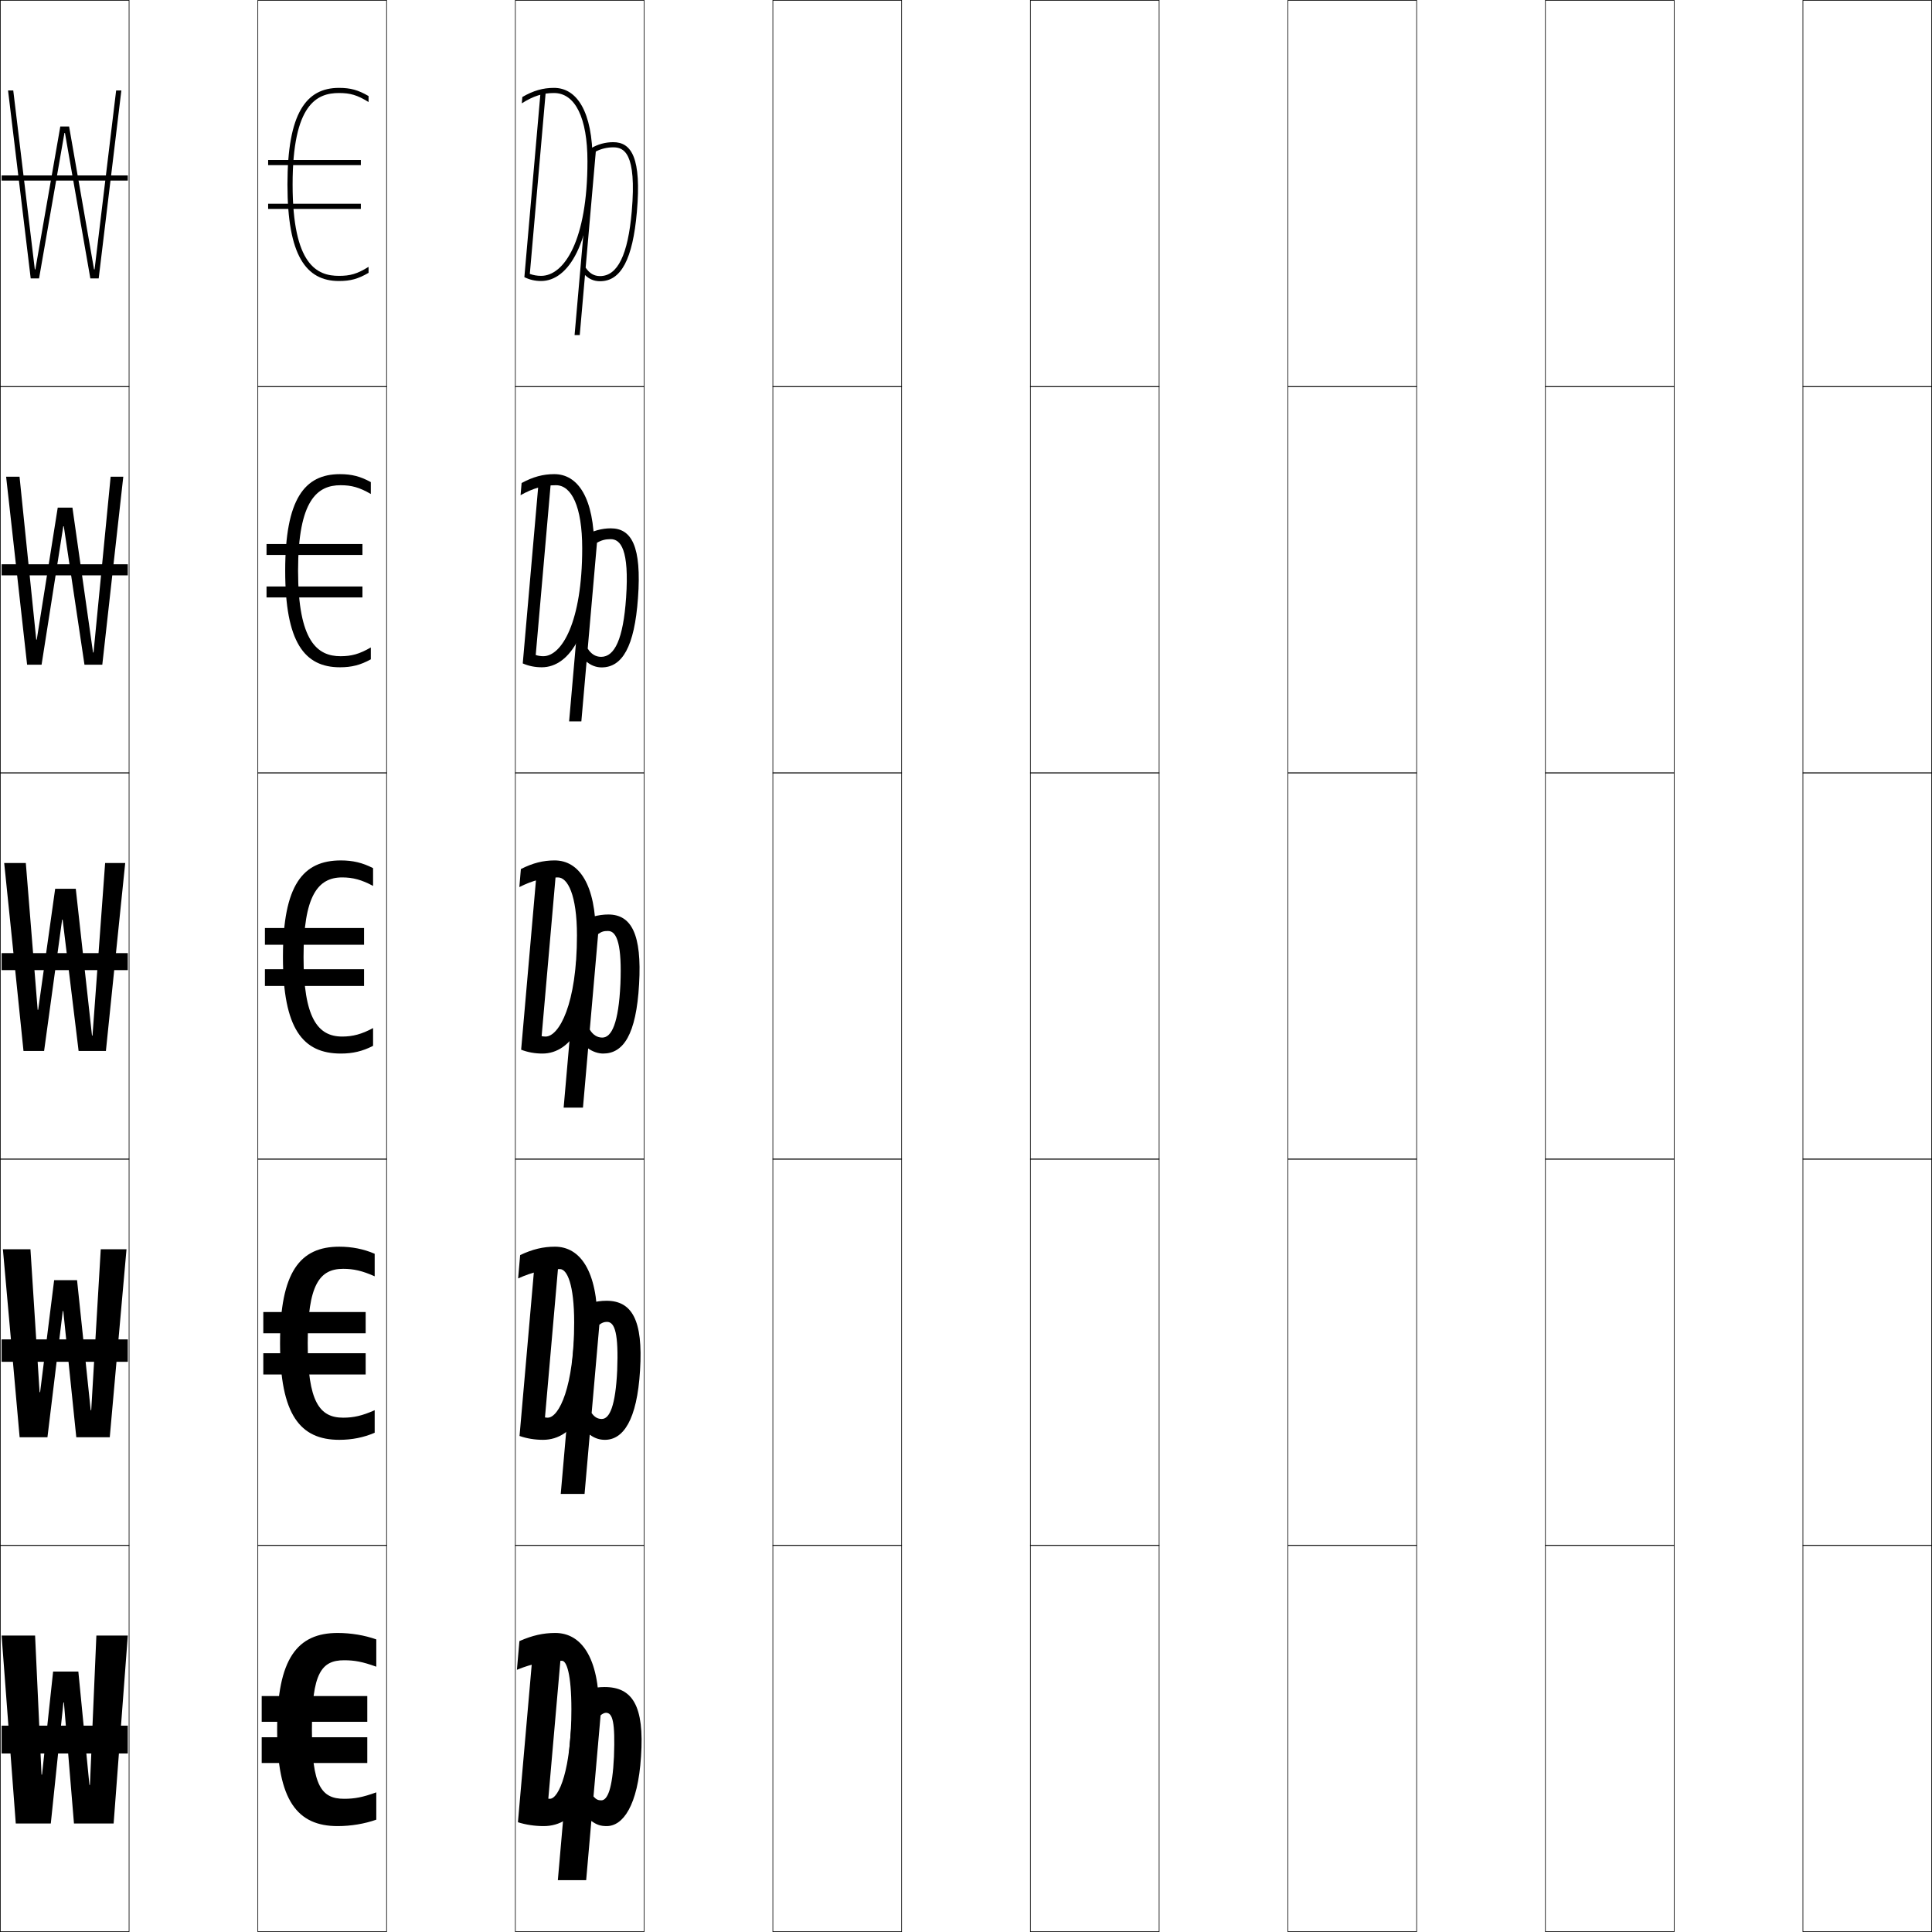 <?xml version="1.0" encoding="utf-8"?>
<!-- Generator: Adobe Illustrator 11 Build 225, SVG Export Plug-In . SVG Version: 6.0.0 Build 78)  -->
<!DOCTYPE svg PUBLIC "-//W3C//DTD SVG 1.0//EN"    "http://www.w3.org/TR/2001/REC-SVG-20010904/DTD/svg10.dtd">
<svg  xmlns="http://www.w3.org/2000/svg" xmlns:xlink="http://www.w3.org/1999/xlink" xmlns:a="http://ns.adobe.com/AdobeSVGViewerExtensions/3.0/"
	 width="750.25" height="750.25" viewBox="0 0 750.25 750.25" overflow="visible" enable-background="new 0 0 750.25 750.25"
	 xml:space="preserve">
		<g id="レイヤー1">
			<g>
				<rect x="0.125" y="0.125" fill="none" stroke="#000000" stroke-width="0.25" width="50" height="150"/> 
				<rect x="100.125" y="0.125" fill="none" stroke="#000000" stroke-width="0.25" width="50" height="150"/> 
				<rect x="200.125" y="0.125" fill="none" stroke="#000000" stroke-width="0.25" width="50" height="150"/> 
				<rect x="300.125" y="0.125" fill="none" stroke="#000000" stroke-width="0.25" width="50" height="150"/> 
				<rect x="400.125" y="0.125" fill="none" stroke="#000000" stroke-width="0.25" width="50" height="150"/> 
				<rect x="500.125" y="0.125" fill="none" stroke="#000000" stroke-width="0.25" width="50" height="150"/> 
				<rect x="600.125" y="0.125" fill="none" stroke="#000000" stroke-width="0.25" width="50" height="150"/> 
				<rect x="0.125" y="150.125" fill="none" stroke="#000000" stroke-width="0.25" width="50" height="150"/> 
				<rect x="100.125" y="150.125" fill="none" stroke="#000000" stroke-width="0.25" width="50" height="150"/> 
				<rect x="200.125" y="150.125" fill="none" stroke="#000000" stroke-width="0.25" width="50" height="150"/> 
				<rect x="300.125" y="150.125" fill="none" stroke="#000000" stroke-width="0.25" width="50" height="150"/> 
				<rect x="400.125" y="150.125" fill="none" stroke="#000000" stroke-width="0.25" width="50" height="150"/> 
				<rect x="500.125" y="150.125" fill="none" stroke="#000000" stroke-width="0.25" width="50" height="150"/> 
				<rect x="600.125" y="150.125" fill="none" stroke="#000000" stroke-width="0.25" width="50" height="150"/> 
				<rect x="0.125" y="300.125" fill="none" stroke="#000000" stroke-width="0.25" width="50" height="150"/> 
				<rect x="100.125" y="300.125" fill="none" stroke="#000000" stroke-width="0.25" width="50" height="150"/> 
				<rect x="200.125" y="300.125" fill="none" stroke="#000000" stroke-width="0.25" width="50" height="150"/> 
				<rect x="300.125" y="300.125" fill="none" stroke="#000000" stroke-width="0.25" width="50" height="150"/> 
				<rect x="400.125" y="300.125" fill="none" stroke="#000000" stroke-width="0.25" width="50" height="150"/> 
				<rect x="500.125" y="300.125" fill="none" stroke="#000000" stroke-width="0.25" width="50" height="150"/> 
				<rect x="600.125" y="300.125" fill="none" stroke="#000000" stroke-width="0.25" width="50" height="150"/> 
				<rect x="0.125" y="450.125" fill="none" stroke="#000000" stroke-width="0.25" width="50" height="150"/> 
				<rect x="100.125" y="450.125" fill="none" stroke="#000000" stroke-width="0.25" width="50" height="150"/> 
				<rect x="200.125" y="450.125" fill="none" stroke="#000000" stroke-width="0.25" width="50" height="150"/> 
				<rect x="300.125" y="450.125" fill="none" stroke="#000000" stroke-width="0.25" width="50" height="150"/> 
				<rect x="400.125" y="450.125" fill="none" stroke="#000000" stroke-width="0.25" width="50" height="150"/> 
				<rect x="500.125" y="450.125" fill="none" stroke="#000000" stroke-width="0.25" width="50" height="150"/> 
				<rect x="600.125" y="450.125" fill="none" stroke="#000000" stroke-width="0.25" width="50" height="150"/> 
				<rect x="0.125" y="600.125" fill="none" stroke="#000000" stroke-width="0.25" width="50" height="150"/> 
				<rect x="100.125" y="600.125" fill="none" stroke="#000000" stroke-width="0.25" width="50" height="150"/> 
				<rect x="200.125" y="600.125" fill="none" stroke="#000000" stroke-width="0.25" width="50" height="150"/> 
				<rect x="300.125" y="600.125" fill="none" stroke="#000000" stroke-width="0.25" width="50" height="150"/> 
				<rect x="400.125" y="600.125" fill="none" stroke="#000000" stroke-width="0.25" width="50" height="150"/> 
				<rect x="500.125" y="600.125" fill="none" stroke="#000000" stroke-width="0.25" width="50" height="150"/> 
				<rect x="600.125" y="600.125" fill="none" stroke="#000000" stroke-width="0.25" width="50" height="150"/> 
				<rect x="700.125" y="0.125" fill="none" stroke="#000000" stroke-width="0.25" width="50" height="150"/> 
				<rect x="700.125" y="150.125" fill="none" stroke="#000000" stroke-width="0.25" width="50" height="150"/> 
				<rect x="700.125" y="300.125" fill="none" stroke="#000000" stroke-width="0.25" width="50" height="150"/> 
				<rect x="700.125" y="450.125" fill="none" stroke="#000000" stroke-width="0.25" width="50" height="150"/> 
				<rect x="700.125" y="600.125" fill="none" stroke="#000000" stroke-width="0.25" width="50" height="150"/> 
			</g>
			<g>
				<polygon points="25.226,51.625 35.085,108.125 38.325,108.125 47.125,35.125 45.102,35.125 36.725,104.625 
					36.524,104.625 26.835,49.125 23.415,49.125 13.725,104.625 13.524,104.625 5.148,35.125 3.125,35.125 
					11.925,108.125 15.165,108.125 25.025,51.625 "/>
				<polygon points="47.875,185.125 42.963,185.125 36.324,253.375 36.124,253.375 28.13,197.125 
					22.42,197.125 14.274,248.375 14.074,248.375 7.587,185.125 2.375,185.125 10.525,258.125 
					16.145,258.125 24.575,204.375 24.775,204.375 32.805,258.125 39.725,258.125 "/>
				<polygon points="14.824,392.125 14.624,392.125 10.025,335.125 1.625,335.125 9.125,408.125 17.125,408.125 
					24.125,357.125 24.325,357.125 30.525,408.125 41.125,408.125 48.625,335.125 40.825,335.125 35.924,402.125 
					35.724,402.125 29.425,345.125 21.426,345.125 "/>
				<polygon points="15.375,540.625 11.825,485.125 1.125,485.125 7.625,558.125 18.425,558.125 24.375,509.125 
					24.575,509.125 29.625,558.125 42.625,558.125 49.125,485.125 39.125,485.125 35.425,547.625 
					35.225,547.625 29.925,497.125 21.025,497.125 15.575,540.625 "/>
				<polygon points="16.125,689.125 13.625,635.125 0.625,635.125 6.125,708.125 19.726,708.125 24.626,661.125 
					24.825,661.125 28.726,708.125 44.125,708.125 49.625,635.125 37.426,635.125 34.926,693.125 
					34.726,693.125 30.426,649.125 20.625,649.125 16.325,689.125 "/>
			</g>
			<g>
				<rect x="0.625" y="670.125" width="49" height="10.8"/> 
				<rect x="0.625" y="520.125" width="49" height="8.699"/> 
				<rect x="0.625" y="370.125" width="49" height="6.6"/> 
				<rect x="0.625" y="219.125" width="49" height="4.3"/> 
				<rect x="0.625" y="68.125" width="49" height="2"/> 
			</g>
			<g>
				<g>
					<path d="M113.625,71.625c0,31.465,9.619,35.5,18,35.5c4.387,0,7.078-0.76,11.5-3.5v2.323
						c-4.064,2.372-7.021,3.177-11.5,3.177c-12.77,0-20-9.857-20-37.5
						s7.23-37.5,20-37.5c4.479,0,7.436,0.804,11.5,3.177V39.625
						c-4.422-2.74-7.113-3.5-11.5-3.5C123.245,36.125,113.625,40.16,113.625,71.625z"/>
					<rect x="104.125" y="62.125" width="36" height="2"/> 
					<rect x="104.125" y="79.125" width="36" height="2"/> 
				</g>
				<g>
					<path d="M115.75,221.625c0,27.549,7.563,33.2,16.5,33.2
						c4.243,0,7.336-0.837,11.75-3.4v4.612c-4.074,2.242-7.463,3.088-12,3.088
						c-13.763,0-21.25-9.706-21.25-37.5c0-27.794,7.487-37.5,21.25-37.5
						c4.537,0,7.926,0.846,12,3.088v4.611c-4.414-2.562-7.507-3.4-11.75-3.4
						C123.313,188.425,115.75,194.075,115.75,221.625z"/>
					<rect x="103.5" y="211.25" width="37.25" height="4.25"/> 
					<rect x="103.5" y="227.75" width="37.25" height="4.25"/> 
				</g>
				<g>
					<path d="M117.875,371.625c0,23.633,5.506,30.899,15,30.899
						c4.1,0,7.594-0.915,12-3.3V406.125c-4.084,2.111-7.904,3-12.5,3
						c-14.756,0-22.5-9.555-22.5-37.5c0-27.946,7.743-37.5,22.5-37.5
						c4.596,0,8.416,0.889,12.5,3v6.899c-4.406-2.385-7.9-3.3-12-3.3
						C123.382,340.725,117.875,347.991,117.875,371.625z"/>
					<rect x="102.875" y="360.375" width="38.5" height="6.5"/> 
					<rect x="102.875" y="376.375" width="38.5" height="6.5"/> 
				</g>
				<g>
					<path d="M119.5,521.625c0,22.739,4.6,28.899,13.75,28.899
						c4.082,0,7.382-0.744,12.25-2.899v8.75c-4.304,1.864-8.888,2.75-13.75,2.75
						c-15.194,0-23-9.728-23-37.5c0-27.773,7.805-37.5,23-37.5
						c4.862,0,9.446,0.885,13.75,2.75v8.75c-4.868-2.156-8.168-2.9-12.25-2.9
						C124.101,492.725,119.5,498.885,119.5,521.625z"/>
					<rect x="102.25" y="509.5" width="39.75" height="8.25"/> 
					<rect x="102.25" y="525.5" width="39.75" height="8.25"/> 
				</g>
				<g>
					<path d="M121.125,671.625c0,21.846,3.694,26.899,12.5,26.899
						c4.064,0,7.171-0.573,12.5-2.5V706.625c-4.523,1.617-9.871,2.5-15,2.5
						c-15.632,0-23.5-9.9-23.5-37.5s7.867-37.5,23.5-37.5c5.129,0,10.477,0.881,15,2.5
						v10.6c-5.329-1.927-8.436-2.5-12.5-2.5
						C124.819,644.725,121.125,649.778,121.125,671.625z"/>
					<rect x="101.625" y="658.625" width="41" height="10"/> 
					<rect x="101.625" y="674.625" width="41" height="10"/> 
				</g>
			</g>
			<g>
				<g>
					<g>
						<path d="M201.704,637.287C206.713,635.062,211.021,634.125,215.625,634.125c10.087,0,17,9.49,17,30
							c0,31.922-8.906,45-21.5,45c-3.481,0-6.941-0.525-10-1.5l5.752-65.749h11l-4.952,56.603
							c0.2,0.026,0.402,0.043,0.604,0.043c3.507,0,8.357-11.49,8.357-34.678
							c0-13.795-1.862-18.914-3.657-18.914c-6.193,0-11.458,1.029-17.5,3.5
							L201.704,637.287z"/>
					</g>
					<path d="M234.786,655.125c10.729,0,15.506,7.172,14.138,27h-10.5
						c0.501-13.441-0.519-17-3.116-17c-0.619,0-1.556,0.477-2.083,1l-2.756,31.5
						c1.036,1.168,1.802,1.5,3.015,1.5c2.412,0,4.354-4.395,4.94-17h10.5
						c-1.229,19.146-7.039,27-13.325,27c-2.362,0-3.889-0.487-5.962-2l-2.012,23h-11
						l6.256-71.5C226.751,656.229,230.379,655.125,234.786,655.125z"/>
				</g>
				<g>
					<path d="M201.988,487.383C206.807,485.099,210.976,484.125,215.5,484.125
						c9.771,0,16.5,9.379,16.5,29.625c0,32.127-9.16,45.375-21.125,45.375
						c-3.183,0-6.324-0.514-9.125-1.5l5.893-67.368h9.25l-5.264,60.166
						c0.345,0.061,0.697,0.101,1.059,0.101c4.375,0,10.279-12.041,10.279-36.995
						c0-14.754-2.742-20.7-5.514-20.7c-5.708,0-10.57,1.049-16.25,3.625
						L201.988,487.383z"/>
					<path d="M235.505,505.125c9.861,0,14.285,7.453,13.045,27h-8.875
						c0.545-14.084-0.847-18.801-3.96-18.801c-1.15,0-2.004,0.35-2.965,1.102
						l-3,34.299c1.111,1.59,2.34,2.3,3.932,2.3
						c3.024,0,5.343-4.986,5.994-18.899h8.875c-1.165,19.43-6.588,27-13.643,27
						c-2.107,0-3.957-0.59-5.894-2l-2.012,23h-9.25l6.277-71.75
						C227.512,506.252,231.36,505.125,235.505,505.125z"/>
				</g>
				<g>
					<path d="M202.271,337.479c4.629-2.344,8.658-3.354,13.104-3.354
						c9.454,0,16,9.268,16,29.25c0,32.334-9.414,45.751-20.75,45.751
						c-2.884,0-5.707-0.503-8.25-1.5l6.034-68.987h7.501l-5.575,63.729
						c0.49,0.095,0.991,0.158,1.513,0.158c5.243,0,12.201-12.591,12.201-39.312
						c0-15.713-3.621-22.486-7.371-22.486c-5.223,0-9.682,1.069-15,3.75L202.271,337.479z"
						/>
					<path d="M228.392,407.125l-2.013,23h-7.5l6.299-72.001c3.096-1.85,7.163-3,11.047-3
						c8.993,0,13.063,7.734,11.953,27.001h-7.25c0.59-14.728-1.176-20.601-4.805-20.601
						c-1.681,0-2.452,0.223-3.848,1.201l-3.245,37.099
						c1.186,2.012,2.879,3.1,4.85,3.1c3.636,0,6.332-5.578,7.048-20.799h7.25
						c-1.101,19.713-6.138,27-13.96,27C232.365,409.125,230.192,408.434,228.392,407.125z"/>
				</g>
				<g>
					<path d="M230.75,212.999c0,32.246-9.492,46.125-20.375,46.125c-2.585,0-5.089-0.491-7.375-1.5
						l6.176-70.605l4.747,0.087l-5.884,67.258c0.928,0.299,1.913,0.46,2.947,0.46
						c7.102,0,15.101-13.175,15.101-41.906c0-16.277-4.18-24.493-10.186-24.493
						c-4.738,0-8.794,1.089-13.75,3.875l0.404-4.726
						c4.439-2.404,8.329-3.45,12.694-3.45
						C224.388,184.124,230.75,193.279,230.75,212.999z"/>
					<path d="M227.783,256.958l-2.027,23.166h-4.754l6.322-72.262
						c2.843-1.707,6.376-2.695,9.86-2.695c8.058,0,12.033,6.961,10.563,27.044
						l-4.621-0.087c1.302-18.873-2.18-22.756-5.993-22.756
						c-2.031,0-3.577,0.39-5.311,1.41l-3.596,41.103
						c1.341,2.117,3.079,3.187,5.219,3.187c5.222,0,8.583-6.892,9.68-22.943
						l4.621,0.087c-1.354,19.037-6.145,26.957-14.132,26.957
						C231.543,259.168,229.494,258.423,227.783,256.958z"/>
				</g>
				<g>
					<path d="M230.125,62.624c0,32.157-9.569,46.5-20,46.5c-2.286,0-4.471-0.479-6.5-1.5
						l6.318-72.224l1.992,0.175l-6.192,70.786
						c1.365,0.503,2.834,0.763,4.382,0.763c8.96,0,18-13.76,18-44.5
						c0-16.841-4.738-26.5-13-26.5c-4.253,0-7.906,1.108-12.5,4l0.215-2.454
						c4.249-2.464,7.999-3.546,12.285-3.546C223.946,34.124,230.125,43.167,230.125,62.624
						z"/>
					<path d="M245.325,82.124l1.992,0.175c-1.606,18.361-6.152,26.913-14.305,26.913
						c-2.292,0-4.218-0.8-5.839-2.42l-2.041,23.332H223.125l6.346-72.522
						c2.591-1.563,5.59-2.39,8.674-2.39c7.123,0,11.002,6.188,9.173,27.087
						L245.325,82.124c2.014-23.019-3.185-24.912-7.181-24.912
						c-2.381,0-4.702,0.557-6.773,1.619l-3.947,45.107
						c1.497,2.223,3.279,3.273,5.589,3.273
						C239.82,107.212,243.848,99.006,245.325,82.124z"/>
				</g>
			</g>
		</g>
	</svg>
